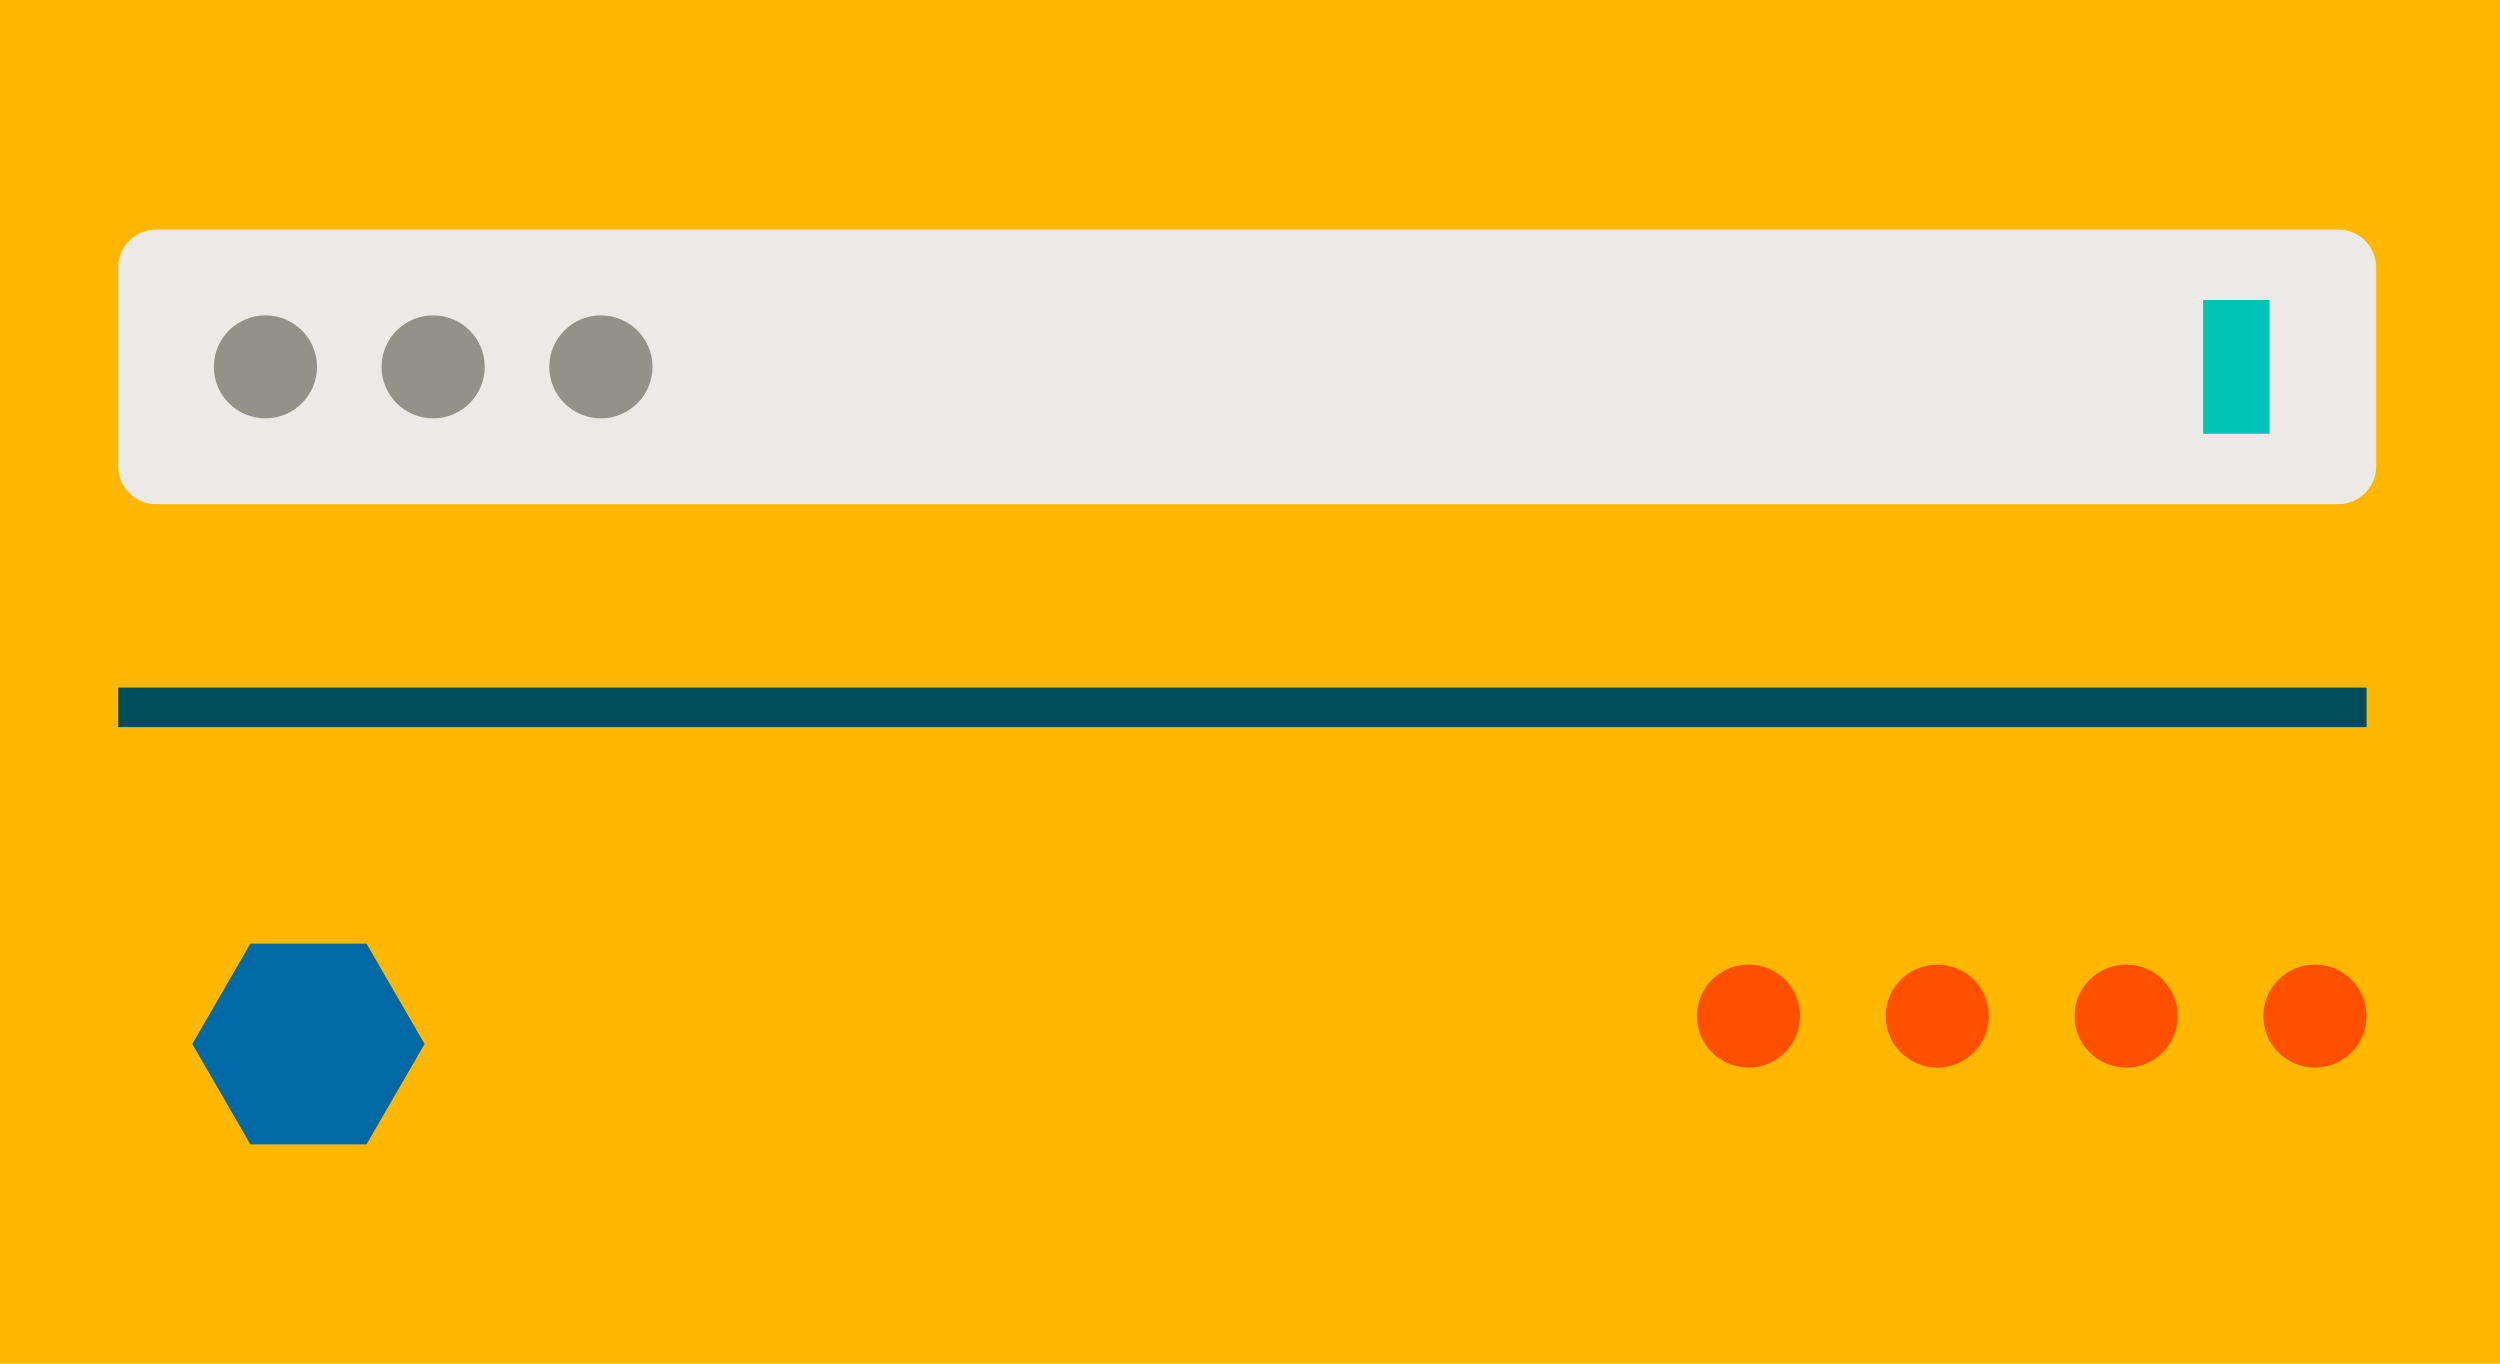 <?xml version="1.0" encoding="utf-8"?>
<!-- Generator: Adobe Illustrator 16.2.1, SVG Export Plug-In . SVG Version: 6.00 Build 0)  -->
<!DOCTYPE svg PUBLIC "-//W3C//DTD SVG 1.1//EN" "http://www.w3.org/Graphics/SVG/1.1/DTD/svg11.dtd">
<svg version="1.1" id="Layer_1" xmlns="http://www.w3.org/2000/svg" xmlns:xlink="http://www.w3.org/1999/xlink" x="0px" y="0px"
	 width="180px" height="98.182px" viewBox="0 0 180 98.182" enable-background="new 0 0 180 98.182" xml:space="preserve">
<g>
	<rect fill="#FFB700" width="180" height="98.182"/>
	<path fill="#FF5000" d="M122.179,73.159c0-2.047,1.661-3.708,3.715-3.708c2.051,0,3.715,1.662,3.715,3.708
		c0,2.045-1.665,3.705-3.715,3.705C123.84,76.863,122.179,75.204,122.179,73.159z"/>
	<path fill="#FF5000" d="M135.774,73.159c0-2.047,1.662-3.708,3.714-3.708c2.053,0,3.716,1.662,3.716,3.708
		c0,2.045-1.664,3.705-3.716,3.705C137.437,76.863,135.774,75.204,135.774,73.159z"/>
	<path fill="#FF5000" d="M149.368,73.159c0-2.047,1.662-3.708,3.715-3.708c2.052,0,3.716,1.662,3.716,3.708
		c0,2.045-1.664,3.705-3.716,3.705C151.03,76.863,149.368,75.204,149.368,73.159z"/>
	<path fill="#FF5000" d="M162.964,73.159c0-2.047,1.663-3.708,3.715-3.708c2.051,0,3.715,1.662,3.715,3.708
		c0,2.045-1.664,3.705-3.715,3.705C164.627,76.863,162.964,75.204,162.964,73.159z"/>
	<g>
		<path fill="#EBEAE7" d="M171.086,33.579c0,1.497-1.227,2.721-2.727,2.721H11.24c-1.5,0-2.728-1.224-2.728-2.721V19.248
			c0-1.497,1.228-2.721,2.728-2.721h157.12c1.5,0,2.727,1.225,2.727,2.721V33.579z"/>
	</g>
	<rect x="158.626" y="21.599" fill="#00C4B3" width="4.782" height="9.63"/>
	<path fill="#929288" d="M15.396,26.415c0-2.047,1.663-3.707,3.714-3.707s3.715,1.66,3.715,3.707c0,2.045-1.664,3.707-3.715,3.707
		S15.396,28.459,15.396,26.415z"/>
	<path fill="#929288" d="M27.474,26.415c0-2.047,1.661-3.707,3.714-3.707c2.054,0,3.715,1.66,3.715,3.707
		c0,2.045-1.662,3.707-3.715,3.707C29.135,30.121,27.474,28.459,27.474,26.415z"/>
	<path fill="#929288" d="M39.55,26.415c0-2.047,1.662-3.707,3.715-3.707c2.052,0,3.715,1.66,3.715,3.707
		c0,2.045-1.664,3.707-3.715,3.707C41.211,30.121,39.55,28.459,39.55,26.415z"/>
	<polygon fill="#0069A6" points="18.028,82.392 13.848,75.168 18.028,67.944 26.389,67.944 30.569,75.168 26.389,82.392 	"/>
	<rect x="8.512" y="49.505" fill="#004E59" width="161.881" height="2.85"/>
</g>
</svg>
